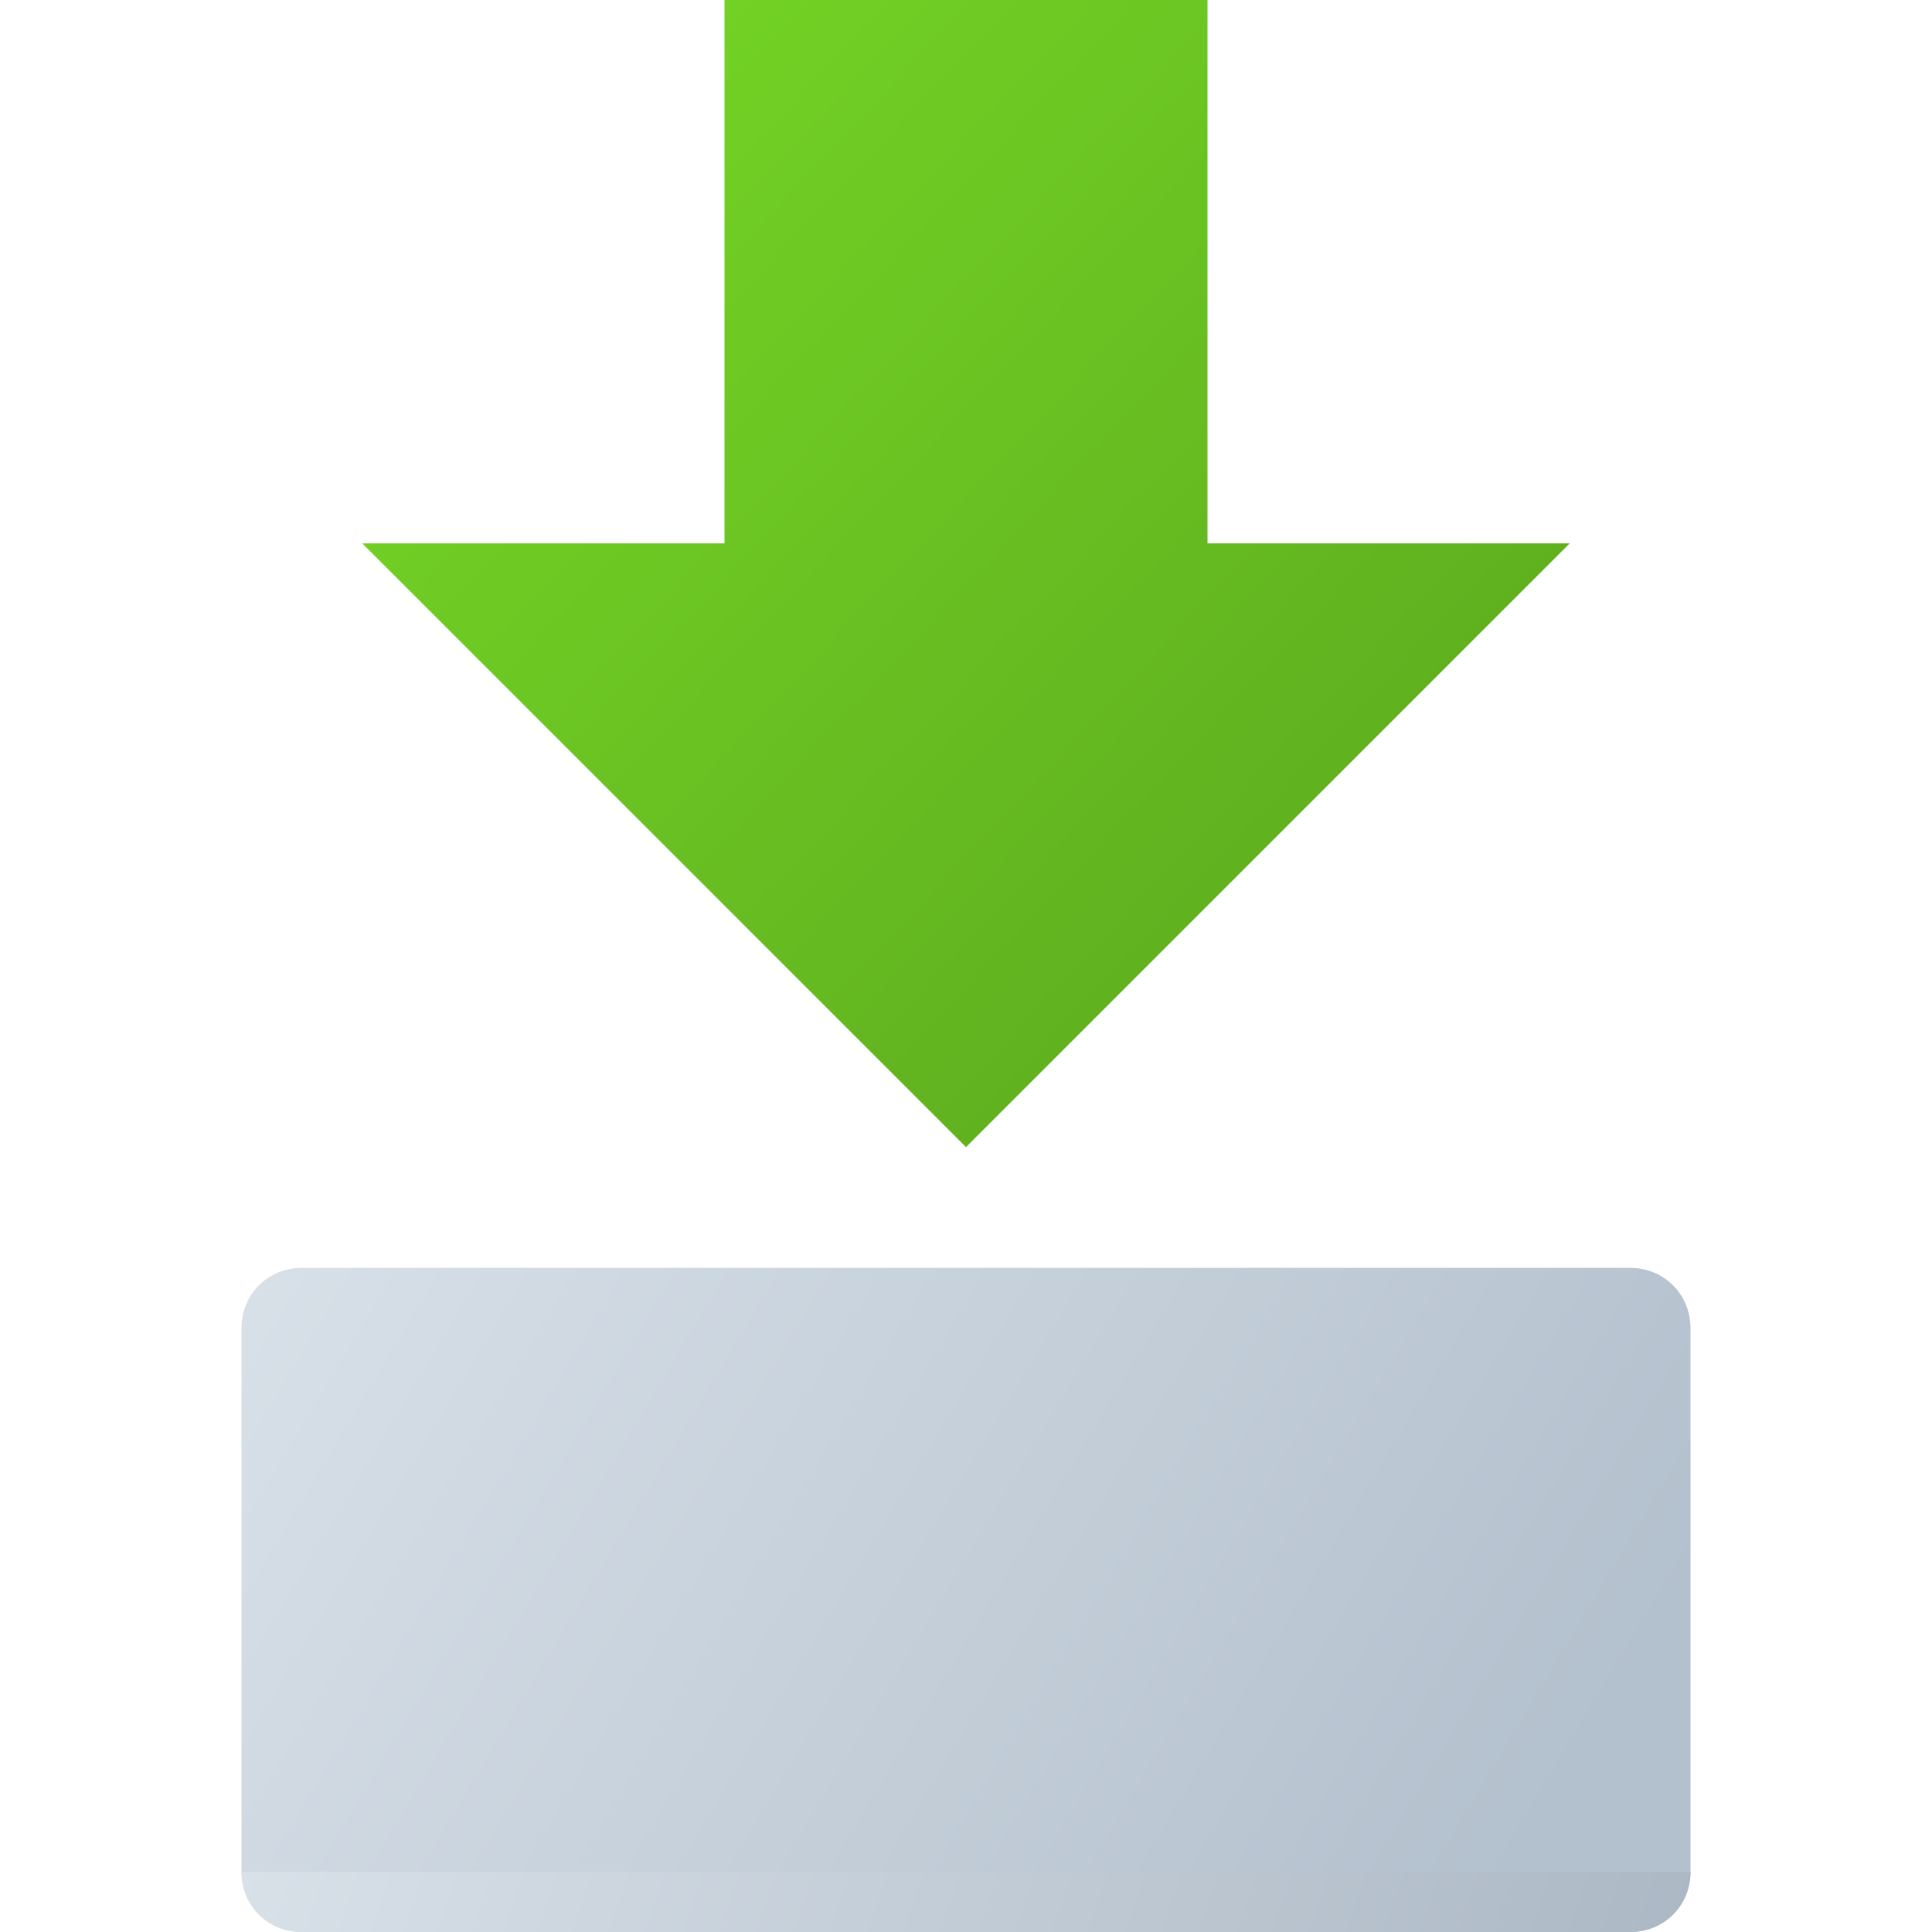 <svg version="1.1"
    xmlns="http://www.w3.org/2000/svg"
    xmlns:xlink="http://www.w3.org/1999/xlink" width="512" height="512" viewBox="0 0 512 512">
    <title>import icon</title>
    <desc>import icon from the IconExperience.com G-Collection. Copyright by INCORS GmbH (www.incors.com).</desc>
    <defs>
        <linearGradient x1="96" y1="0" x2="421.519" y2="305.247" gradientUnits="userSpaceOnUse" id="color-1">
            <stop offset="0" stop-color="#77da26"/>
            <stop offset="1" stop-color="#59a31d"/>
        </linearGradient>
        <linearGradient x1="64" y1="336" x2="384" y2="528" gradientUnits="userSpaceOnUse" id="color-2">
            <stop offset="0" stop-color="#d8e0e8"/>
            <stop offset="1" stop-color="#b3c0cd"/>
        </linearGradient>
        <linearGradient x1="64" y1="496" x2="624" y2="688" gradientUnits="userSpaceOnUse" id="color-3">
            <stop offset="0" stop-color="#d8e0e8"/>
            <stop offset="1" stop-color="#91a0af"/>
        </linearGradient>
    </defs>
    <g fill="none" fill-rule="evenodd" stroke="none" stroke-width="1" stroke-linecap="butt" stroke-linejoin="miter" stroke-miterlimit="10" stroke-dasharray="" stroke-dashoffset="0" font-family="none" font-weight="none" font-size="none" text-anchor="none" style="mix-blend-mode: normal">
        <path d="M192,0l128,0l0,144l96,0l-160,160l-160,-160l96,0z" fill="url(#color-1)"/>
        <path d="M80,336l352,0c9,0 16,7 16,16l0,144c0,9 -7,16 -16,16l-352,0c-9,0 -16,-7 -16,-16l0,-144c0,-9 7,-16 16,-16z" fill="url(#color-2)"/>
        <path d="M448,496c0,9 -7,16 -16,16l-352,0c-9,0 -16,-7 -16,-16z" fill="url(#color-3)"/>
    </g>
</svg>